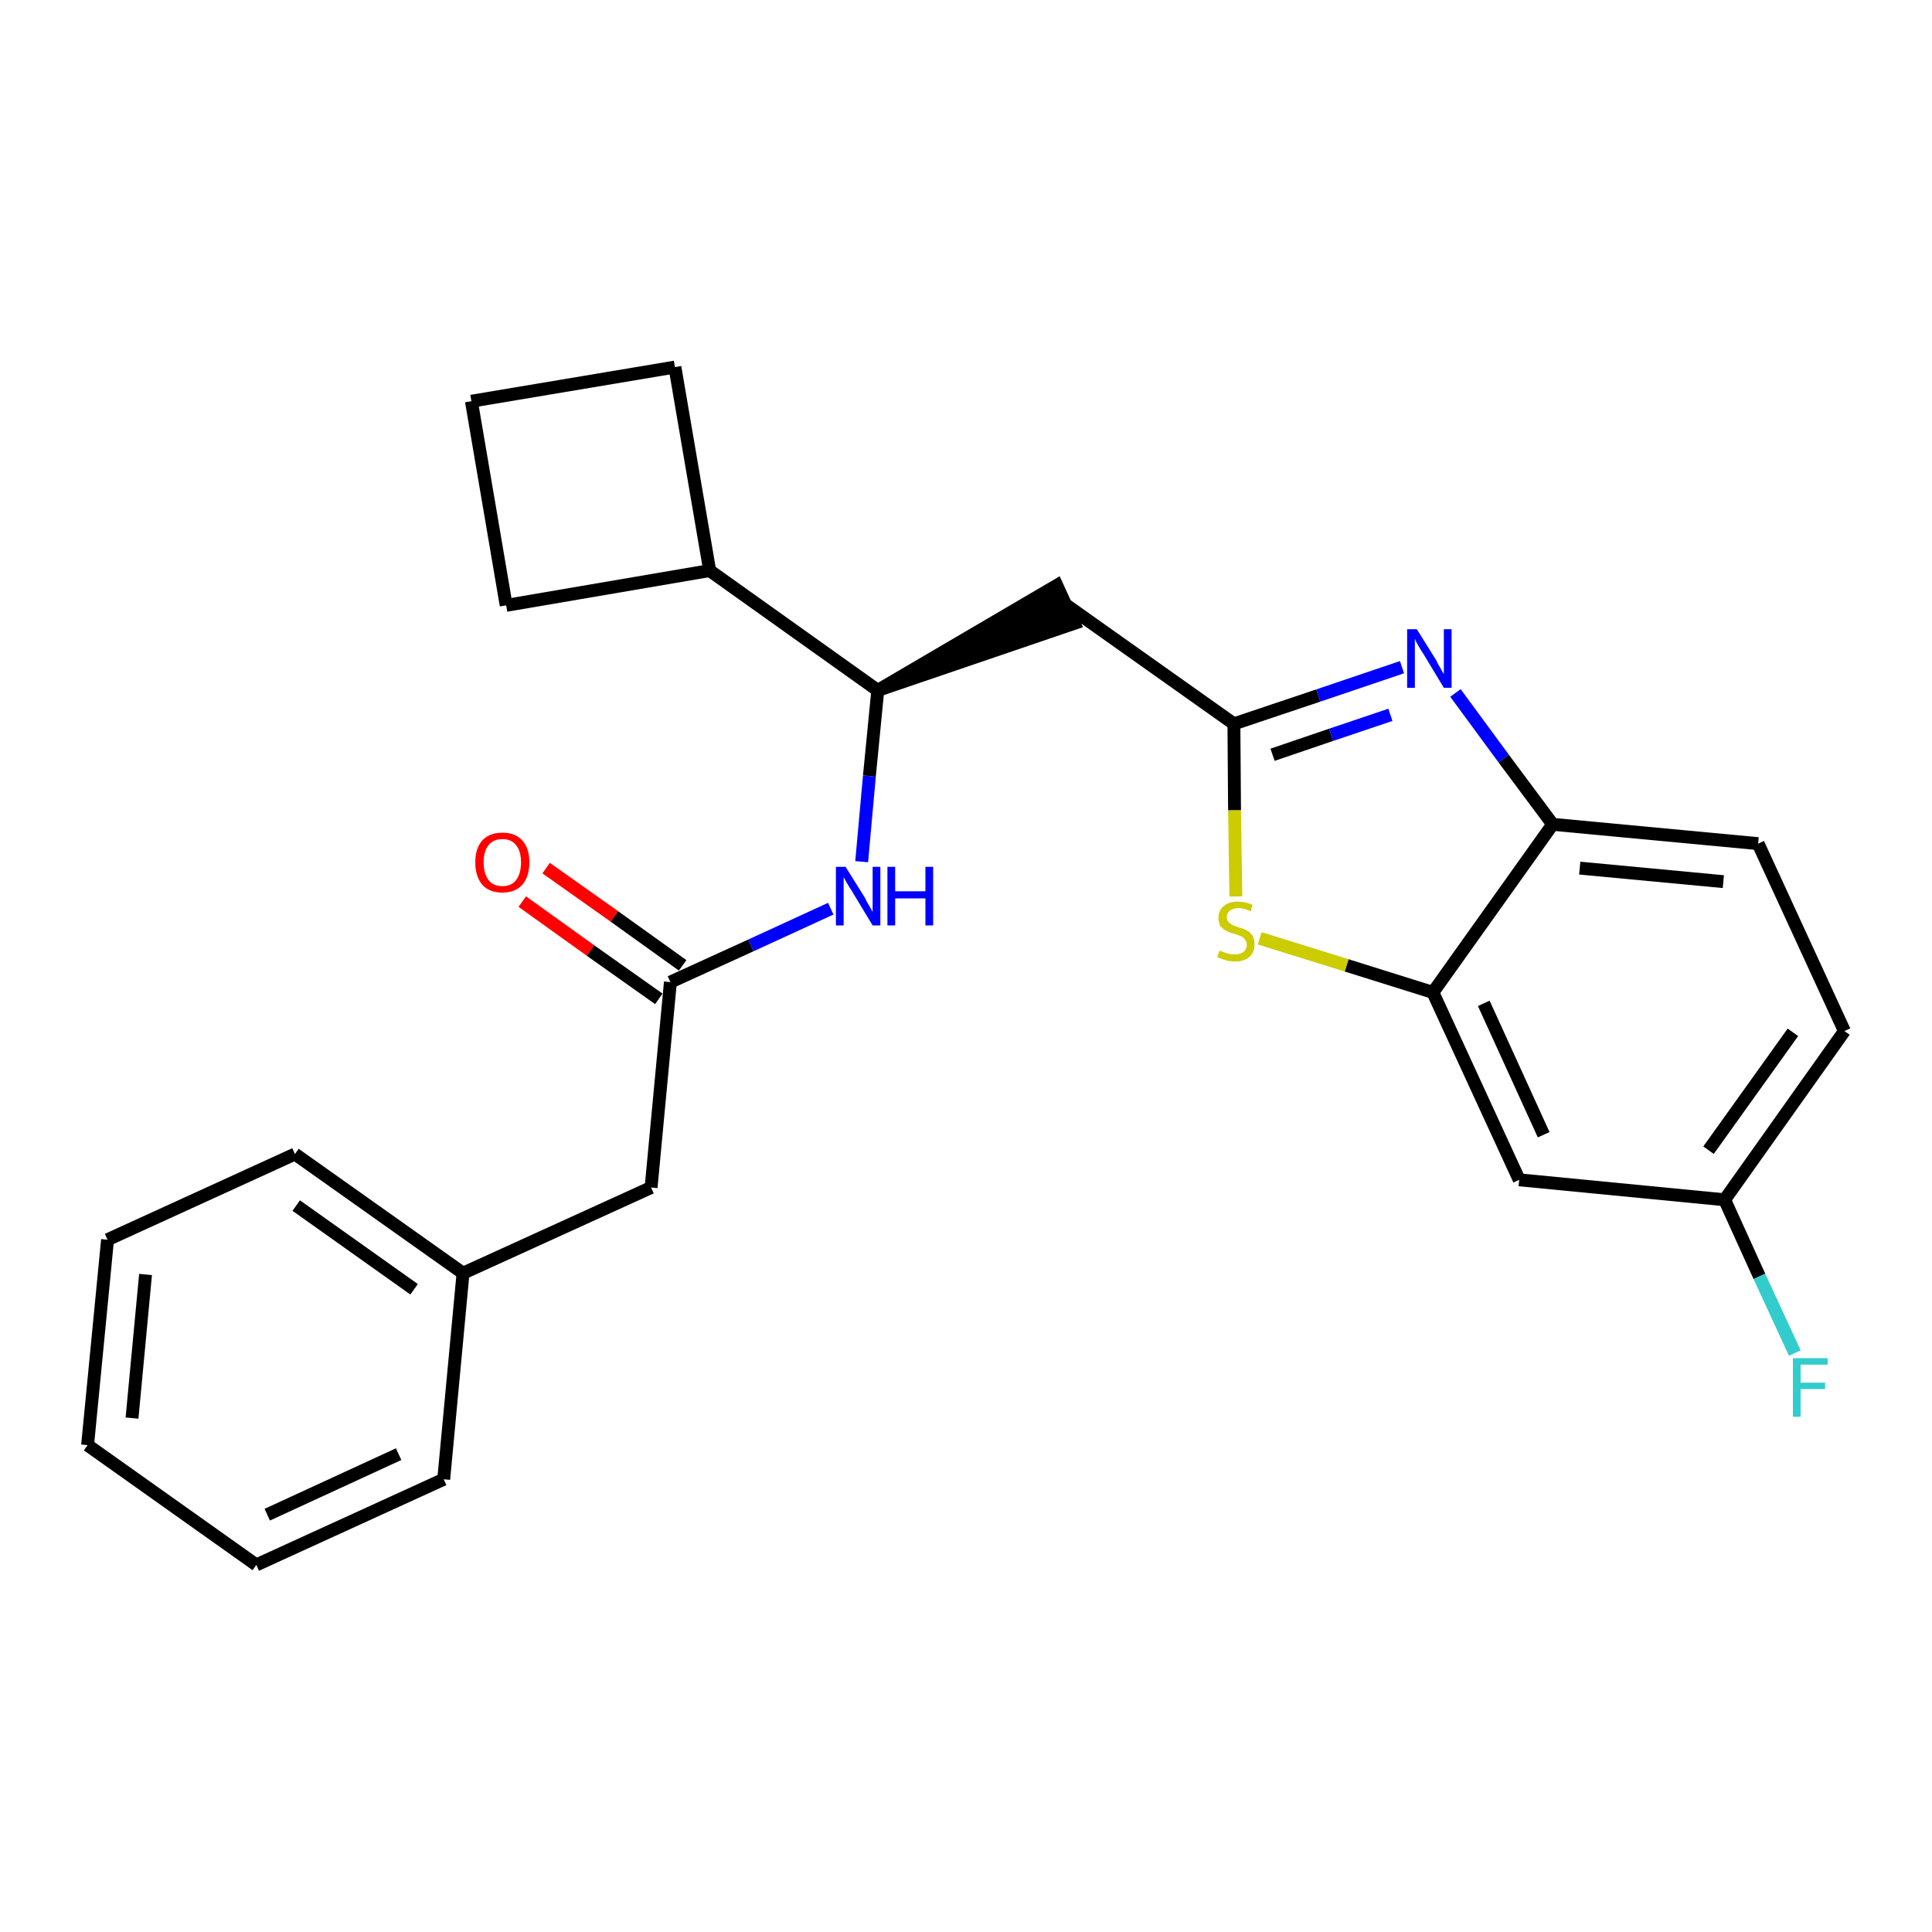 <?xml version='1.0' encoding='iso-8859-1'?>
<svg version='1.1' baseProfile='full'
              xmlns='http://www.w3.org/2000/svg'
                      xmlns:rdkit='http://www.rdkit.org/xml'
                      xmlns:xlink='http://www.w3.org/1999/xlink'
                  xml:space='preserve'
width='300px' height='300px' viewBox='0 0 300 300'>
<!-- END OF HEADER -->
<path class='bond-0 atom-0 atom-1' d='M 81.1,140.0 L 91.7,147.6' style='fill:none;fill-rule:evenodd;stroke:#FF0000;stroke-width:2.0px;stroke-linecap:butt;stroke-linejoin:miter;stroke-opacity:1' />
<path class='bond-0 atom-0 atom-1' d='M 91.7,147.6 L 102.3,155.1' style='fill:none;fill-rule:evenodd;stroke:#000000;stroke-width:2.0px;stroke-linecap:butt;stroke-linejoin:miter;stroke-opacity:1' />
<path class='bond-0 atom-0 atom-1' d='M 84.8,134.8 L 95.4,142.3' style='fill:none;fill-rule:evenodd;stroke:#FF0000;stroke-width:2.0px;stroke-linecap:butt;stroke-linejoin:miter;stroke-opacity:1' />
<path class='bond-0 atom-0 atom-1' d='M 95.4,142.3 L 106.0,149.9' style='fill:none;fill-rule:evenodd;stroke:#000000;stroke-width:2.0px;stroke-linecap:butt;stroke-linejoin:miter;stroke-opacity:1' />
<path class='bond-1 atom-1 atom-2' d='M 104.1,152.5 L 101.1,184.4' style='fill:none;fill-rule:evenodd;stroke:#000000;stroke-width:2.0px;stroke-linecap:butt;stroke-linejoin:miter;stroke-opacity:1' />
<path class='bond-8 atom-1 atom-9' d='M 104.1,152.5 L 116.6,146.8' style='fill:none;fill-rule:evenodd;stroke:#000000;stroke-width:2.0px;stroke-linecap:butt;stroke-linejoin:miter;stroke-opacity:1' />
<path class='bond-8 atom-1 atom-9' d='M 116.6,146.8 L 129.0,141.1' style='fill:none;fill-rule:evenodd;stroke:#0000FF;stroke-width:2.0px;stroke-linecap:butt;stroke-linejoin:miter;stroke-opacity:1' />
<path class='bond-2 atom-2 atom-3' d='M 101.1,184.4 L 71.9,197.7' style='fill:none;fill-rule:evenodd;stroke:#000000;stroke-width:2.0px;stroke-linecap:butt;stroke-linejoin:miter;stroke-opacity:1' />
<path class='bond-3 atom-3 atom-4' d='M 71.9,197.7 L 45.8,179.2' style='fill:none;fill-rule:evenodd;stroke:#000000;stroke-width:2.0px;stroke-linecap:butt;stroke-linejoin:miter;stroke-opacity:1' />
<path class='bond-3 atom-3 atom-4' d='M 64.3,200.2 L 46.0,187.2' style='fill:none;fill-rule:evenodd;stroke:#000000;stroke-width:2.0px;stroke-linecap:butt;stroke-linejoin:miter;stroke-opacity:1' />
<path class='bond-25 atom-8 atom-3' d='M 68.9,229.7 L 71.9,197.7' style='fill:none;fill-rule:evenodd;stroke:#000000;stroke-width:2.0px;stroke-linecap:butt;stroke-linejoin:miter;stroke-opacity:1' />
<path class='bond-4 atom-4 atom-5' d='M 45.8,179.2 L 16.7,192.5' style='fill:none;fill-rule:evenodd;stroke:#000000;stroke-width:2.0px;stroke-linecap:butt;stroke-linejoin:miter;stroke-opacity:1' />
<path class='bond-5 atom-5 atom-6' d='M 16.7,192.5 L 13.6,224.4' style='fill:none;fill-rule:evenodd;stroke:#000000;stroke-width:2.0px;stroke-linecap:butt;stroke-linejoin:miter;stroke-opacity:1' />
<path class='bond-5 atom-5 atom-6' d='M 22.6,197.9 L 20.5,220.2' style='fill:none;fill-rule:evenodd;stroke:#000000;stroke-width:2.0px;stroke-linecap:butt;stroke-linejoin:miter;stroke-opacity:1' />
<path class='bond-6 atom-6 atom-7' d='M 13.6,224.4 L 39.8,243.0' style='fill:none;fill-rule:evenodd;stroke:#000000;stroke-width:2.0px;stroke-linecap:butt;stroke-linejoin:miter;stroke-opacity:1' />
<path class='bond-7 atom-7 atom-8' d='M 39.8,243.0 L 68.9,229.7' style='fill:none;fill-rule:evenodd;stroke:#000000;stroke-width:2.0px;stroke-linecap:butt;stroke-linejoin:miter;stroke-opacity:1' />
<path class='bond-7 atom-7 atom-8' d='M 41.5,235.2 L 61.9,225.8' style='fill:none;fill-rule:evenodd;stroke:#000000;stroke-width:2.0px;stroke-linecap:butt;stroke-linejoin:miter;stroke-opacity:1' />
<path class='bond-9 atom-9 atom-10' d='M 133.8,133.8 L 135.0,120.5' style='fill:none;fill-rule:evenodd;stroke:#0000FF;stroke-width:2.0px;stroke-linecap:butt;stroke-linejoin:miter;stroke-opacity:1' />
<path class='bond-9 atom-9 atom-10' d='M 135.0,120.5 L 136.3,107.2' style='fill:none;fill-rule:evenodd;stroke:#000000;stroke-width:2.0px;stroke-linecap:butt;stroke-linejoin:miter;stroke-opacity:1' />
<path class='bond-10 atom-10 atom-11' d='M 136.3,107.2 L 166.8,96.8 L 164.1,90.9 Z' style='fill:#000000;fill-rule:evenodd;fill-opacity:1;stroke:#000000;stroke-width:2.0px;stroke-linecap:butt;stroke-linejoin:miter;stroke-opacity:1;' />
<path class='bond-21 atom-10 atom-22' d='M 136.3,107.2 L 110.2,88.6' style='fill:none;fill-rule:evenodd;stroke:#000000;stroke-width:2.0px;stroke-linecap:butt;stroke-linejoin:miter;stroke-opacity:1' />
<path class='bond-11 atom-11 atom-12' d='M 165.5,93.9 L 191.6,112.4' style='fill:none;fill-rule:evenodd;stroke:#000000;stroke-width:2.0px;stroke-linecap:butt;stroke-linejoin:miter;stroke-opacity:1' />
<path class='bond-12 atom-12 atom-13' d='M 191.6,112.4 L 204.7,108.0' style='fill:none;fill-rule:evenodd;stroke:#000000;stroke-width:2.0px;stroke-linecap:butt;stroke-linejoin:miter;stroke-opacity:1' />
<path class='bond-12 atom-12 atom-13' d='M 204.7,108.0 L 217.7,103.6' style='fill:none;fill-rule:evenodd;stroke:#0000FF;stroke-width:2.0px;stroke-linecap:butt;stroke-linejoin:miter;stroke-opacity:1' />
<path class='bond-12 atom-12 atom-13' d='M 197.6,117.2 L 206.7,114.1' style='fill:none;fill-rule:evenodd;stroke:#000000;stroke-width:2.0px;stroke-linecap:butt;stroke-linejoin:miter;stroke-opacity:1' />
<path class='bond-12 atom-12 atom-13' d='M 206.7,114.1 L 215.9,111.0' style='fill:none;fill-rule:evenodd;stroke:#0000FF;stroke-width:2.0px;stroke-linecap:butt;stroke-linejoin:miter;stroke-opacity:1' />
<path class='bond-26 atom-21 atom-12' d='M 191.9,139.2 L 191.7,125.8' style='fill:none;fill-rule:evenodd;stroke:#CCCC00;stroke-width:2.0px;stroke-linecap:butt;stroke-linejoin:miter;stroke-opacity:1' />
<path class='bond-26 atom-21 atom-12' d='M 191.7,125.8 L 191.6,112.4' style='fill:none;fill-rule:evenodd;stroke:#000000;stroke-width:2.0px;stroke-linecap:butt;stroke-linejoin:miter;stroke-opacity:1' />
<path class='bond-13 atom-13 atom-14' d='M 226.0,107.6 L 233.5,117.8' style='fill:none;fill-rule:evenodd;stroke:#0000FF;stroke-width:2.0px;stroke-linecap:butt;stroke-linejoin:miter;stroke-opacity:1' />
<path class='bond-13 atom-13 atom-14' d='M 233.5,117.8 L 241.1,128.0' style='fill:none;fill-rule:evenodd;stroke:#000000;stroke-width:2.0px;stroke-linecap:butt;stroke-linejoin:miter;stroke-opacity:1' />
<path class='bond-14 atom-14 atom-15' d='M 241.1,128.0 L 273.0,131.0' style='fill:none;fill-rule:evenodd;stroke:#000000;stroke-width:2.0px;stroke-linecap:butt;stroke-linejoin:miter;stroke-opacity:1' />
<path class='bond-14 atom-14 atom-15' d='M 245.3,134.8 L 267.6,136.9' style='fill:none;fill-rule:evenodd;stroke:#000000;stroke-width:2.0px;stroke-linecap:butt;stroke-linejoin:miter;stroke-opacity:1' />
<path class='bond-28 atom-20 atom-14' d='M 222.5,154.1 L 241.1,128.0' style='fill:none;fill-rule:evenodd;stroke:#000000;stroke-width:2.0px;stroke-linecap:butt;stroke-linejoin:miter;stroke-opacity:1' />
<path class='bond-15 atom-15 atom-16' d='M 273.0,131.0 L 286.4,160.1' style='fill:none;fill-rule:evenodd;stroke:#000000;stroke-width:2.0px;stroke-linecap:butt;stroke-linejoin:miter;stroke-opacity:1' />
<path class='bond-16 atom-16 atom-17' d='M 286.4,160.1 L 267.8,186.3' style='fill:none;fill-rule:evenodd;stroke:#000000;stroke-width:2.0px;stroke-linecap:butt;stroke-linejoin:miter;stroke-opacity:1' />
<path class='bond-16 atom-16 atom-17' d='M 278.4,160.3 L 265.3,178.6' style='fill:none;fill-rule:evenodd;stroke:#000000;stroke-width:2.0px;stroke-linecap:butt;stroke-linejoin:miter;stroke-opacity:1' />
<path class='bond-17 atom-17 atom-18' d='M 267.8,186.3 L 273.2,198.2' style='fill:none;fill-rule:evenodd;stroke:#000000;stroke-width:2.0px;stroke-linecap:butt;stroke-linejoin:miter;stroke-opacity:1' />
<path class='bond-17 atom-17 atom-18' d='M 273.2,198.2 L 278.7,210.1' style='fill:none;fill-rule:evenodd;stroke:#33CCCC;stroke-width:2.0px;stroke-linecap:butt;stroke-linejoin:miter;stroke-opacity:1' />
<path class='bond-18 atom-17 atom-19' d='M 267.8,186.3 L 235.9,183.2' style='fill:none;fill-rule:evenodd;stroke:#000000;stroke-width:2.0px;stroke-linecap:butt;stroke-linejoin:miter;stroke-opacity:1' />
<path class='bond-19 atom-19 atom-20' d='M 235.9,183.2 L 222.5,154.1' style='fill:none;fill-rule:evenodd;stroke:#000000;stroke-width:2.0px;stroke-linecap:butt;stroke-linejoin:miter;stroke-opacity:1' />
<path class='bond-19 atom-19 atom-20' d='M 239.7,176.2 L 230.4,155.8' style='fill:none;fill-rule:evenodd;stroke:#000000;stroke-width:2.0px;stroke-linecap:butt;stroke-linejoin:miter;stroke-opacity:1' />
<path class='bond-20 atom-20 atom-21' d='M 222.5,154.1 L 209.1,149.9' style='fill:none;fill-rule:evenodd;stroke:#000000;stroke-width:2.0px;stroke-linecap:butt;stroke-linejoin:miter;stroke-opacity:1' />
<path class='bond-20 atom-20 atom-21' d='M 209.1,149.9 L 195.6,145.7' style='fill:none;fill-rule:evenodd;stroke:#CCCC00;stroke-width:2.0px;stroke-linecap:butt;stroke-linejoin:miter;stroke-opacity:1' />
<path class='bond-22 atom-22 atom-23' d='M 110.2,88.6 L 104.8,57.0' style='fill:none;fill-rule:evenodd;stroke:#000000;stroke-width:2.0px;stroke-linecap:butt;stroke-linejoin:miter;stroke-opacity:1' />
<path class='bond-27 atom-25 atom-22' d='M 78.6,94.0 L 110.2,88.6' style='fill:none;fill-rule:evenodd;stroke:#000000;stroke-width:2.0px;stroke-linecap:butt;stroke-linejoin:miter;stroke-opacity:1' />
<path class='bond-23 atom-23 atom-24' d='M 104.8,57.0 L 73.2,62.3' style='fill:none;fill-rule:evenodd;stroke:#000000;stroke-width:2.0px;stroke-linecap:butt;stroke-linejoin:miter;stroke-opacity:1' />
<path class='bond-24 atom-24 atom-25' d='M 73.2,62.3 L 78.6,94.0' style='fill:none;fill-rule:evenodd;stroke:#000000;stroke-width:2.0px;stroke-linecap:butt;stroke-linejoin:miter;stroke-opacity:1' />
<path  class='atom-0' d='M 73.8 133.9
Q 73.8 131.7, 74.9 130.5
Q 76.0 129.3, 78.0 129.3
Q 80.0 129.3, 81.1 130.5
Q 82.2 131.7, 82.2 133.9
Q 82.2 136.1, 81.1 137.4
Q 80.0 138.6, 78.0 138.6
Q 76.0 138.6, 74.9 137.4
Q 73.8 136.1, 73.8 133.9
M 78.0 137.6
Q 79.4 137.6, 80.1 136.7
Q 80.9 135.7, 80.9 133.9
Q 80.9 132.1, 80.1 131.2
Q 79.4 130.3, 78.0 130.3
Q 76.6 130.3, 75.9 131.2
Q 75.1 132.1, 75.1 133.9
Q 75.1 135.7, 75.9 136.7
Q 76.6 137.6, 78.0 137.6
' fill='#FF0000'/>
<path  class='atom-9' d='M 131.3 134.6
L 134.3 139.4
Q 134.5 139.9, 135.0 140.7
Q 135.5 141.6, 135.5 141.6
L 135.5 134.6
L 136.7 134.6
L 136.7 143.7
L 135.5 143.7
L 132.3 138.4
Q 131.9 137.8, 131.5 137.1
Q 131.1 136.4, 131.0 136.2
L 131.0 143.7
L 129.8 143.7
L 129.8 134.6
L 131.3 134.6
' fill='#0000FF'/>
<path  class='atom-9' d='M 137.8 134.6
L 139.0 134.6
L 139.0 138.4
L 143.7 138.4
L 143.7 134.6
L 144.9 134.6
L 144.9 143.7
L 143.7 143.7
L 143.7 139.5
L 139.0 139.5
L 139.0 143.7
L 137.8 143.7
L 137.8 134.6
' fill='#0000FF'/>
<path  class='atom-13' d='M 220.0 97.7
L 223.0 102.5
Q 223.2 103.0, 223.7 103.8
Q 224.2 104.7, 224.2 104.7
L 224.2 97.7
L 225.4 97.7
L 225.4 106.8
L 224.2 106.8
L 221.0 101.5
Q 220.6 100.9, 220.2 100.2
Q 219.8 99.5, 219.7 99.2
L 219.7 106.8
L 218.5 106.8
L 218.5 97.7
L 220.0 97.7
' fill='#0000FF'/>
<path  class='atom-18' d='M 278.4 210.9
L 283.8 210.9
L 283.8 211.9
L 279.6 211.9
L 279.6 214.7
L 283.4 214.7
L 283.4 215.7
L 279.6 215.7
L 279.6 220.0
L 278.4 220.0
L 278.4 210.9
' fill='#33CCCC'/>
<path  class='atom-21' d='M 189.4 147.6
Q 189.5 147.7, 189.9 147.8
Q 190.3 148.0, 190.8 148.1
Q 191.2 148.2, 191.7 148.2
Q 192.6 148.2, 193.1 147.8
Q 193.6 147.4, 193.6 146.7
Q 193.6 146.2, 193.3 145.9
Q 193.1 145.5, 192.7 145.4
Q 192.3 145.2, 191.7 145.0
Q 190.8 144.8, 190.4 144.5
Q 189.9 144.3, 189.5 143.8
Q 189.2 143.3, 189.2 142.5
Q 189.2 141.4, 190.0 140.7
Q 190.8 140.0, 192.3 140.0
Q 193.3 140.0, 194.5 140.5
L 194.2 141.5
Q 193.2 141.0, 192.3 141.0
Q 191.5 141.0, 191.0 141.4
Q 190.5 141.7, 190.5 142.4
Q 190.5 142.9, 190.7 143.1
Q 191.0 143.4, 191.3 143.6
Q 191.7 143.8, 192.3 144.0
Q 193.2 144.2, 193.6 144.5
Q 194.1 144.7, 194.5 145.3
Q 194.8 145.8, 194.8 146.7
Q 194.8 147.9, 194.0 148.6
Q 193.2 149.3, 191.8 149.3
Q 191.0 149.3, 190.3 149.1
Q 189.7 148.9, 189.0 148.6
L 189.4 147.6
' fill='#CCCC00'/>
</svg>
